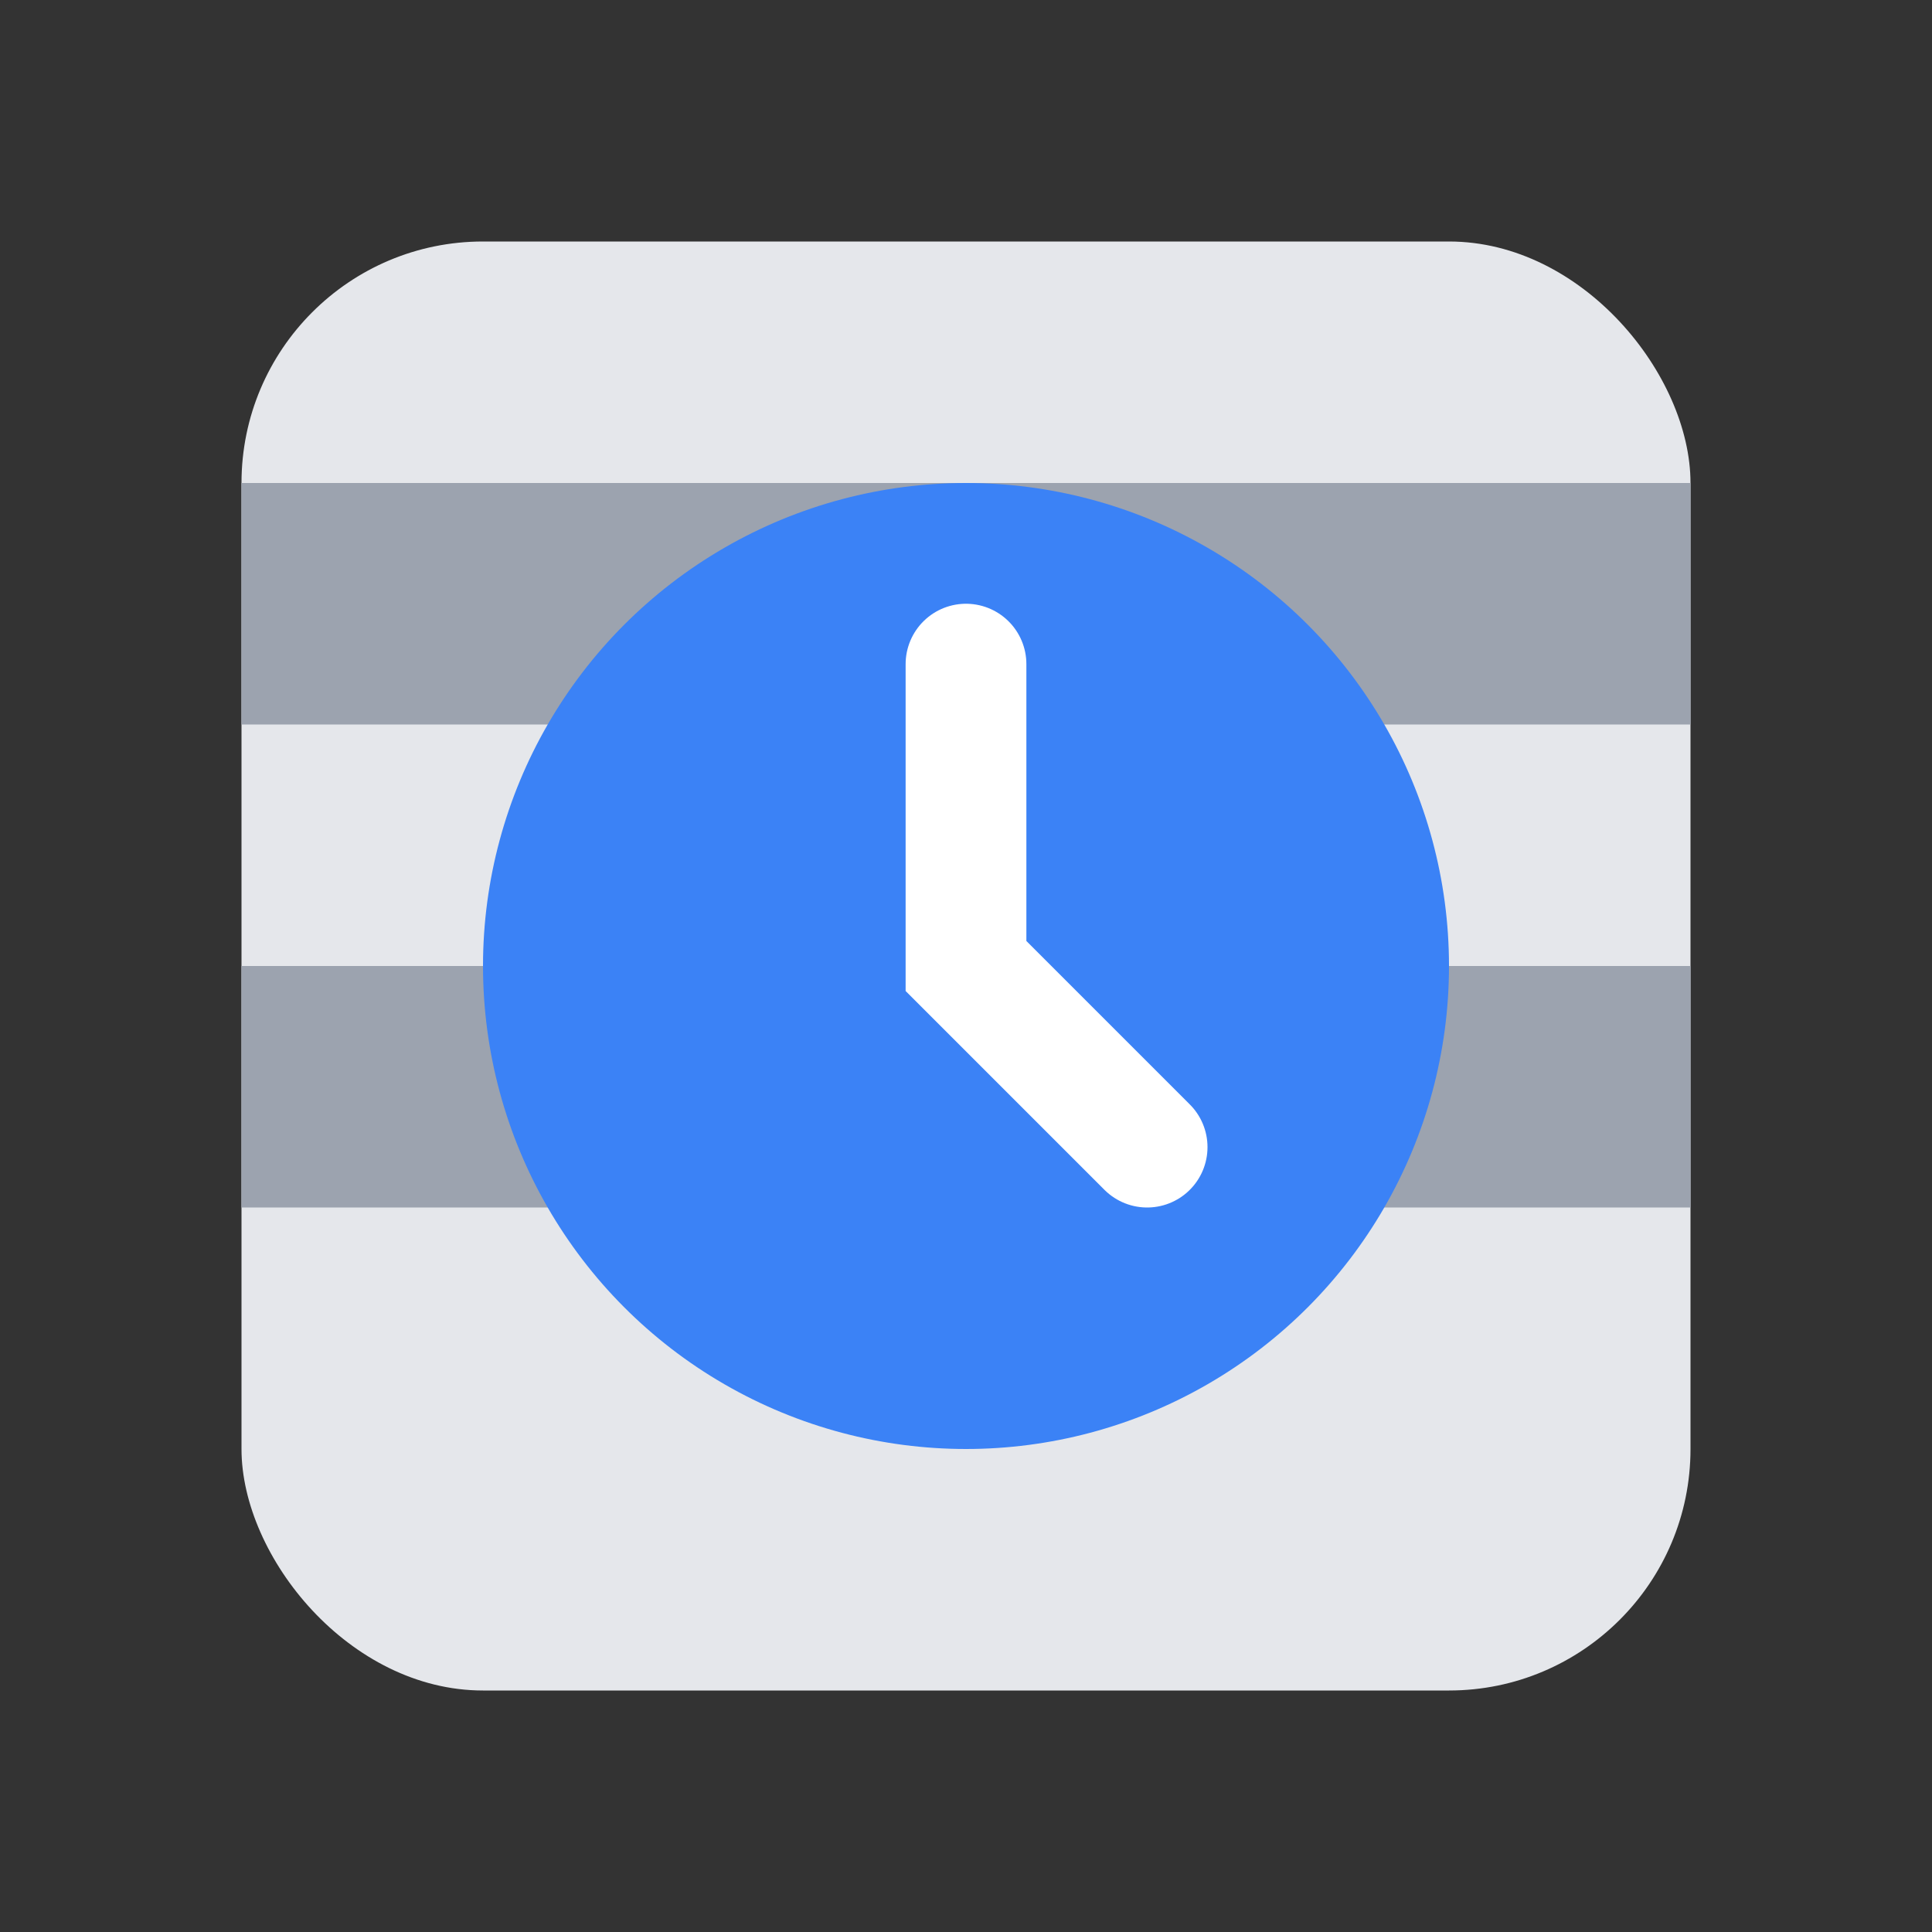 <?xml version="1.0" encoding="UTF-8"?>
<svg width="48" height="48" viewBox="0 0 48 48" fill="none" xmlns="http://www.w3.org/2000/svg">
  <rect x="0" y="0" width="48" height="48" fill="#333333" stroke="none"/>
  <!-- Database base -->
  <rect x="6" y="6" width="36" height="36" rx="6" fill="#E5E7EB"/>
  <rect x="6" y="12" width="36" height="6" fill="#9CA3AF"/>
  <rect x="6" y="24" width="36" height="6" fill="#9CA3AF"/>
  
  <!-- Clock overlay -->
  <circle cx="24" cy="24" r="12" fill="#3B82F6"/>
  <path d="M24 16.5V24L28.5 28.5" stroke="white" stroke-width="3" stroke-linecap="round"/>
</svg> 